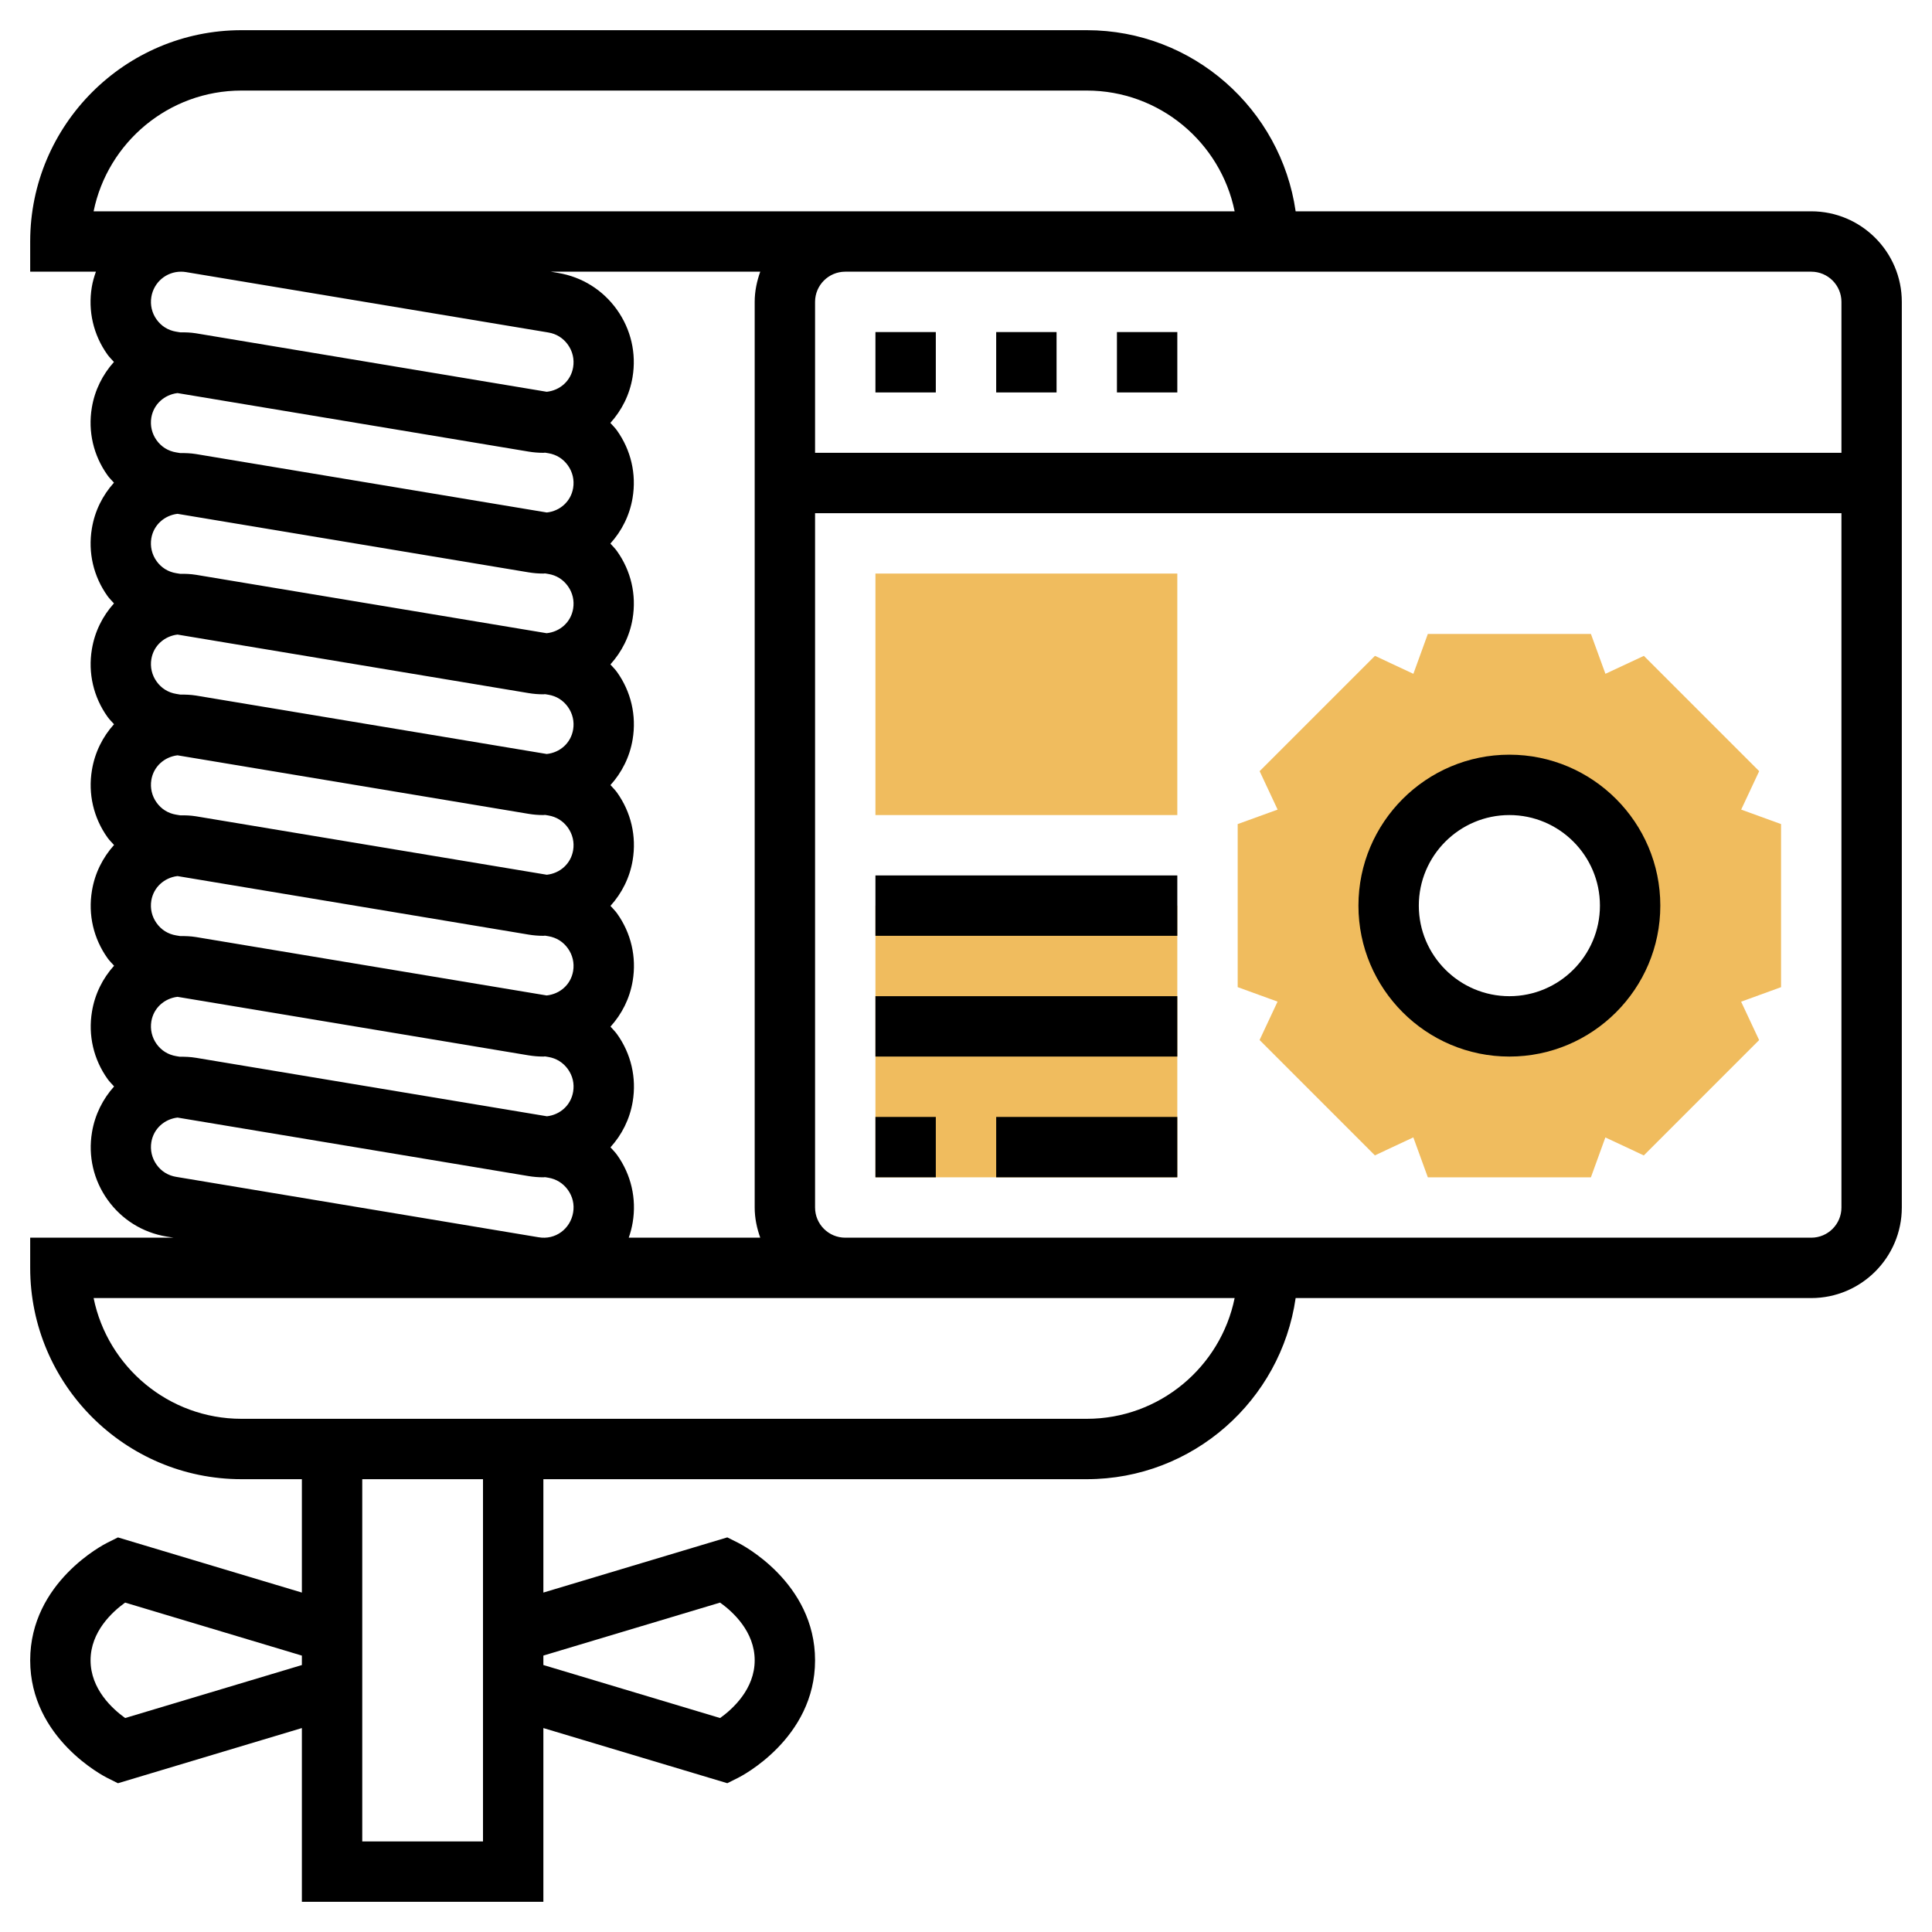 <svg id="Layer_5" enable-background="new 0 0 64 64" height="512" viewBox="0 0 64 64" width="512" xmlns="http://www.w3.org/2000/svg"><g><g><path d="m59 27.299-1.321-.48.596-1.273-3.82-3.82-1.273.595-.481-1.321h-5.402l-.479 1.321-1.273-.595-3.82 3.82.596 1.273-1.323.48v5.401l1.321.48-.596 1.272 3.82 3.821 1.273-.596.481 1.323h5.402l.479-1.321 1.273.596 3.82-3.821-.596-1.272 1.323-.481zm-9 6.701c-2.209 0-4-1.791-4-4s1.791-4 4-4 4 1.791 4 4-1.791 4-4 4z" fill="#f0bc5e"/></g><g><g><path d="m39 27h-10v-8h10z" fill="#f0bc5e"/></g></g><g><g><path d="m39 39h-10v-9h10z" fill="#f0bc5e"/></g></g><g><path d="m60 7h-17.08c-.488-3.387-3.401-6-6.92-6h-28c-3.859 0-7 3.14-7 7v1h2.177c-.057.163-.107.33-.136.506-.132.791.053 1.585.519 2.238.064.089.142.164.214.245-.373.414-.636.932-.732 1.517-.132.791.053 1.585.519 2.238.064.089.142.164.214.245-.373.414-.636.932-.732 1.518-.132.791.053 1.585.519 2.238.064.089.142.164.214.245-.373.414-.636.932-.732 1.518-.132.791.053 1.585.519 2.238.064.089.142.164.214.245-.373.413-.636.932-.732 1.517-.132.791.053 1.585.519 2.238.064.089.142.164.214.245-.373.414-.636.932-.732 1.518-.132.791.053 1.585.519 2.238.064.089.142.164.214.245-.373.414-.636.932-.732 1.518-.132.79.053 1.585.519 2.237.064.089.141.163.213.244-.372.414-.635.933-.732 1.519-.132.79.053 1.585.519 2.237.466.651 1.157 1.083 1.948 1.215l.24.038h-4.754v1c0 3.859 3.141 7 7 7h2v3.756l-6.093-1.827-.354.177c-.105.051-2.553 1.306-2.553 3.894s2.448 3.843 2.553 3.895l.354.177 6.093-1.828v5.756h8v-5.756l6.093 1.827.354-.177c.105-.051 2.553-1.306 2.553-3.894s-2.448-3.843-2.553-3.895l-.354-.177-6.093 1.828v-3.756h18c3.519 0 6.432-2.614 6.92-6h17.08c1.654 0 3-1.346 3-3v-30c0-1.654-1.346-3-3-3zm1 3v5h-34v-5c0-.551.448-1 1-1h15 17c.552 0 1 .449 1 1zm-53-7h28c2.415 0 4.435 1.721 4.899 4h-12.899-24.899c.464-2.279 2.484-4 4.899-4zm-1.835 6.014 11.999 2c.268.044.492.185.649.405.155.217.217.482.173.747-.074.447-.432.765-.875.812l-11.619-1.937c-.177-.029-.351-.033-.523-.032l-.133-.022c-.268-.044-.492-.185-.649-.405-.155-.217-.217-.482-.173-.748.08-.483.493-.834.983-.834.056 0 .112.004.168.014zm.327 26.027c-.182-.03-.361-.037-.538-.035l-.118-.02c-.268-.045-.492-.185-.649-.404-.155-.218-.217-.483-.173-.749.073-.442.43-.76.866-.812l11.626 1.938c.166.027.331.041.495.041.018 0 .035-.004.053-.005l.11.018c.267.045.491.185.649.405.157.221.218.479.173.747-.073.444-.429.764-.868.813zm-.612-22.02 11.626 1.938c.166.028.331.041.495.041.018 0 .035-.004.053-.005l.11.018c.268.044.492.185.649.405.155.217.217.482.173.747-.074.445-.431.764-.872.812l-11.622-1.936c-.178-.029-.353-.034-.527-.033l-.13-.022c-.268-.044-.492-.185-.649-.405-.155-.217-.217-.482-.173-.748.074-.442.431-.76.867-.812zm0 4 11.626 1.938c.166.028.331.041.495.041.018 0 .035-.004.053-.005l.11.018c.268.044.492.185.649.405.155.217.217.482.173.747-.074.447-.434.764-.878.811l-11.616-1.935c-.179-.029-.355-.035-.529-.033l-.128-.021c-.268-.044-.492-.185-.649-.405-.155-.217-.217-.482-.173-.748.074-.443.431-.761.867-.813zm0 4 11.626 1.938c.166.028.331.041.495.041.018 0 .035-.004.053-.005l.11.018c.268.044.492.185.649.405.155.217.217.482.173.747-.074.447-.432.765-.875.812l-11.619-1.936c-.177-.028-.349-.033-.521-.032l-.135-.023c-.268-.044-.492-.185-.649-.405-.155-.217-.217-.482-.173-.748.073-.442.43-.76.866-.812zm0 4 11.626 1.938c.166.028.331.041.495.041.018 0 .035-.004.053-.005l.11.018c.268.044.492.185.649.405.155.217.217.482.173.747-.074.445-.431.764-.872.812l-11.622-1.936c-.178-.029-.352-.034-.524-.032l-.132-.022c-.268-.044-.492-.185-.649-.405-.155-.217-.217-.482-.173-.748.073-.443.43-.761.866-.813zm0 4 11.626 1.938c.166.028.331.041.495.041.018 0 .035-.004.053-.005l.11.018c.268.044.492.185.649.405.155.217.217.482.173.747-.074.447-.434.764-.878.811l-11.616-1.935c-.178-.029-.353-.034-.527-.033l-.13-.022c-.268-.044-.492-.185-.649-.405-.155-.217-.217-.482-.173-.748.074-.442.431-.76.867-.812zm-.693 9.561c-.155-.218-.217-.483-.173-.749.073-.442.43-.76.866-.812l11.626 1.938c.166.027.331.041.495.041.018 0 .035-.004.053-.005l.11.018c.267.045.491.185.649.405.157.221.218.479.173.747-.089.537-.583.921-1.15.82l-12-2c-.268-.044-.492-.183-.649-.403zm15.253-.325c-.065-.091-.144-.167-.217-.249.373-.413.639-.929.736-1.515.132-.79-.053-1.585-.519-2.236-.065-.091-.144-.167-.217-.249.373-.413.639-.929.736-1.514.132-.791-.053-1.585-.519-2.238-.065-.091-.144-.166-.217-.248.373-.413.638-.929.735-1.514.132-.791-.053-1.585-.519-2.238-.065-.091-.144-.166-.217-.248.373-.413.638-.929.735-1.514.132-.791-.053-1.585-.519-2.238-.065-.091-.144-.166-.217-.248.373-.413.638-.929.735-1.514.132-.791-.053-1.585-.519-2.238-.065-.091-.144-.166-.217-.248.373-.413.638-.929.735-1.514.132-.791-.053-1.585-.519-2.238-.065-.091-.144-.166-.217-.248.373-.413.638-.929.735-1.514.132-.791-.053-1.585-.519-2.238-.466-.652-1.157-1.083-1.948-1.215l-.241-.041h6.938c-.112.314-.184.648-.184 1v30c0 .352.072.686.184 1h-4.356c.057-.163.102-.331.131-.507.132-.79-.053-1.585-.519-2.236zm-16.294 18.655c-.427-.306-1.146-.963-1.146-1.912 0-.95.721-1.607 1.145-1.912l5.855 1.756v.313zm19.708-3.824c.427.306 1.146.963 1.146 1.912 0 .95-.721 1.607-1.145 1.912l-5.855-1.756v-.313zm-7.854 7.912h-4v-12h4zm20-14h-28c-2.415 0-4.435-1.721-4.899-4h24.899 12.899c-.464 2.279-2.484 4-4.899 4zm24-6h-17-15c-.552 0-1-.448-1-1v-23h34v23c0 .552-.448 1-1 1z"/><path d="m50 25c-2.757 0-5 2.243-5 5s2.243 5 5 5 5-2.243 5-5-2.243-5-5-5zm0 8c-1.654 0-3-1.346-3-3s1.346-3 3-3 3 1.346 3 3-1.346 3-3 3z"/><path d="m33 11h2v2h-2z"/><path d="m29 11h2v2h-2z"/><path d="m37 11h2v2h-2z"/><path d="m29 29h10v2h-10z"/><path d="m29 33h10v2h-10z"/><path d="m29 37h2v2h-2z"/><path d="m33 37h6v2h-6z"/></g></g></svg>